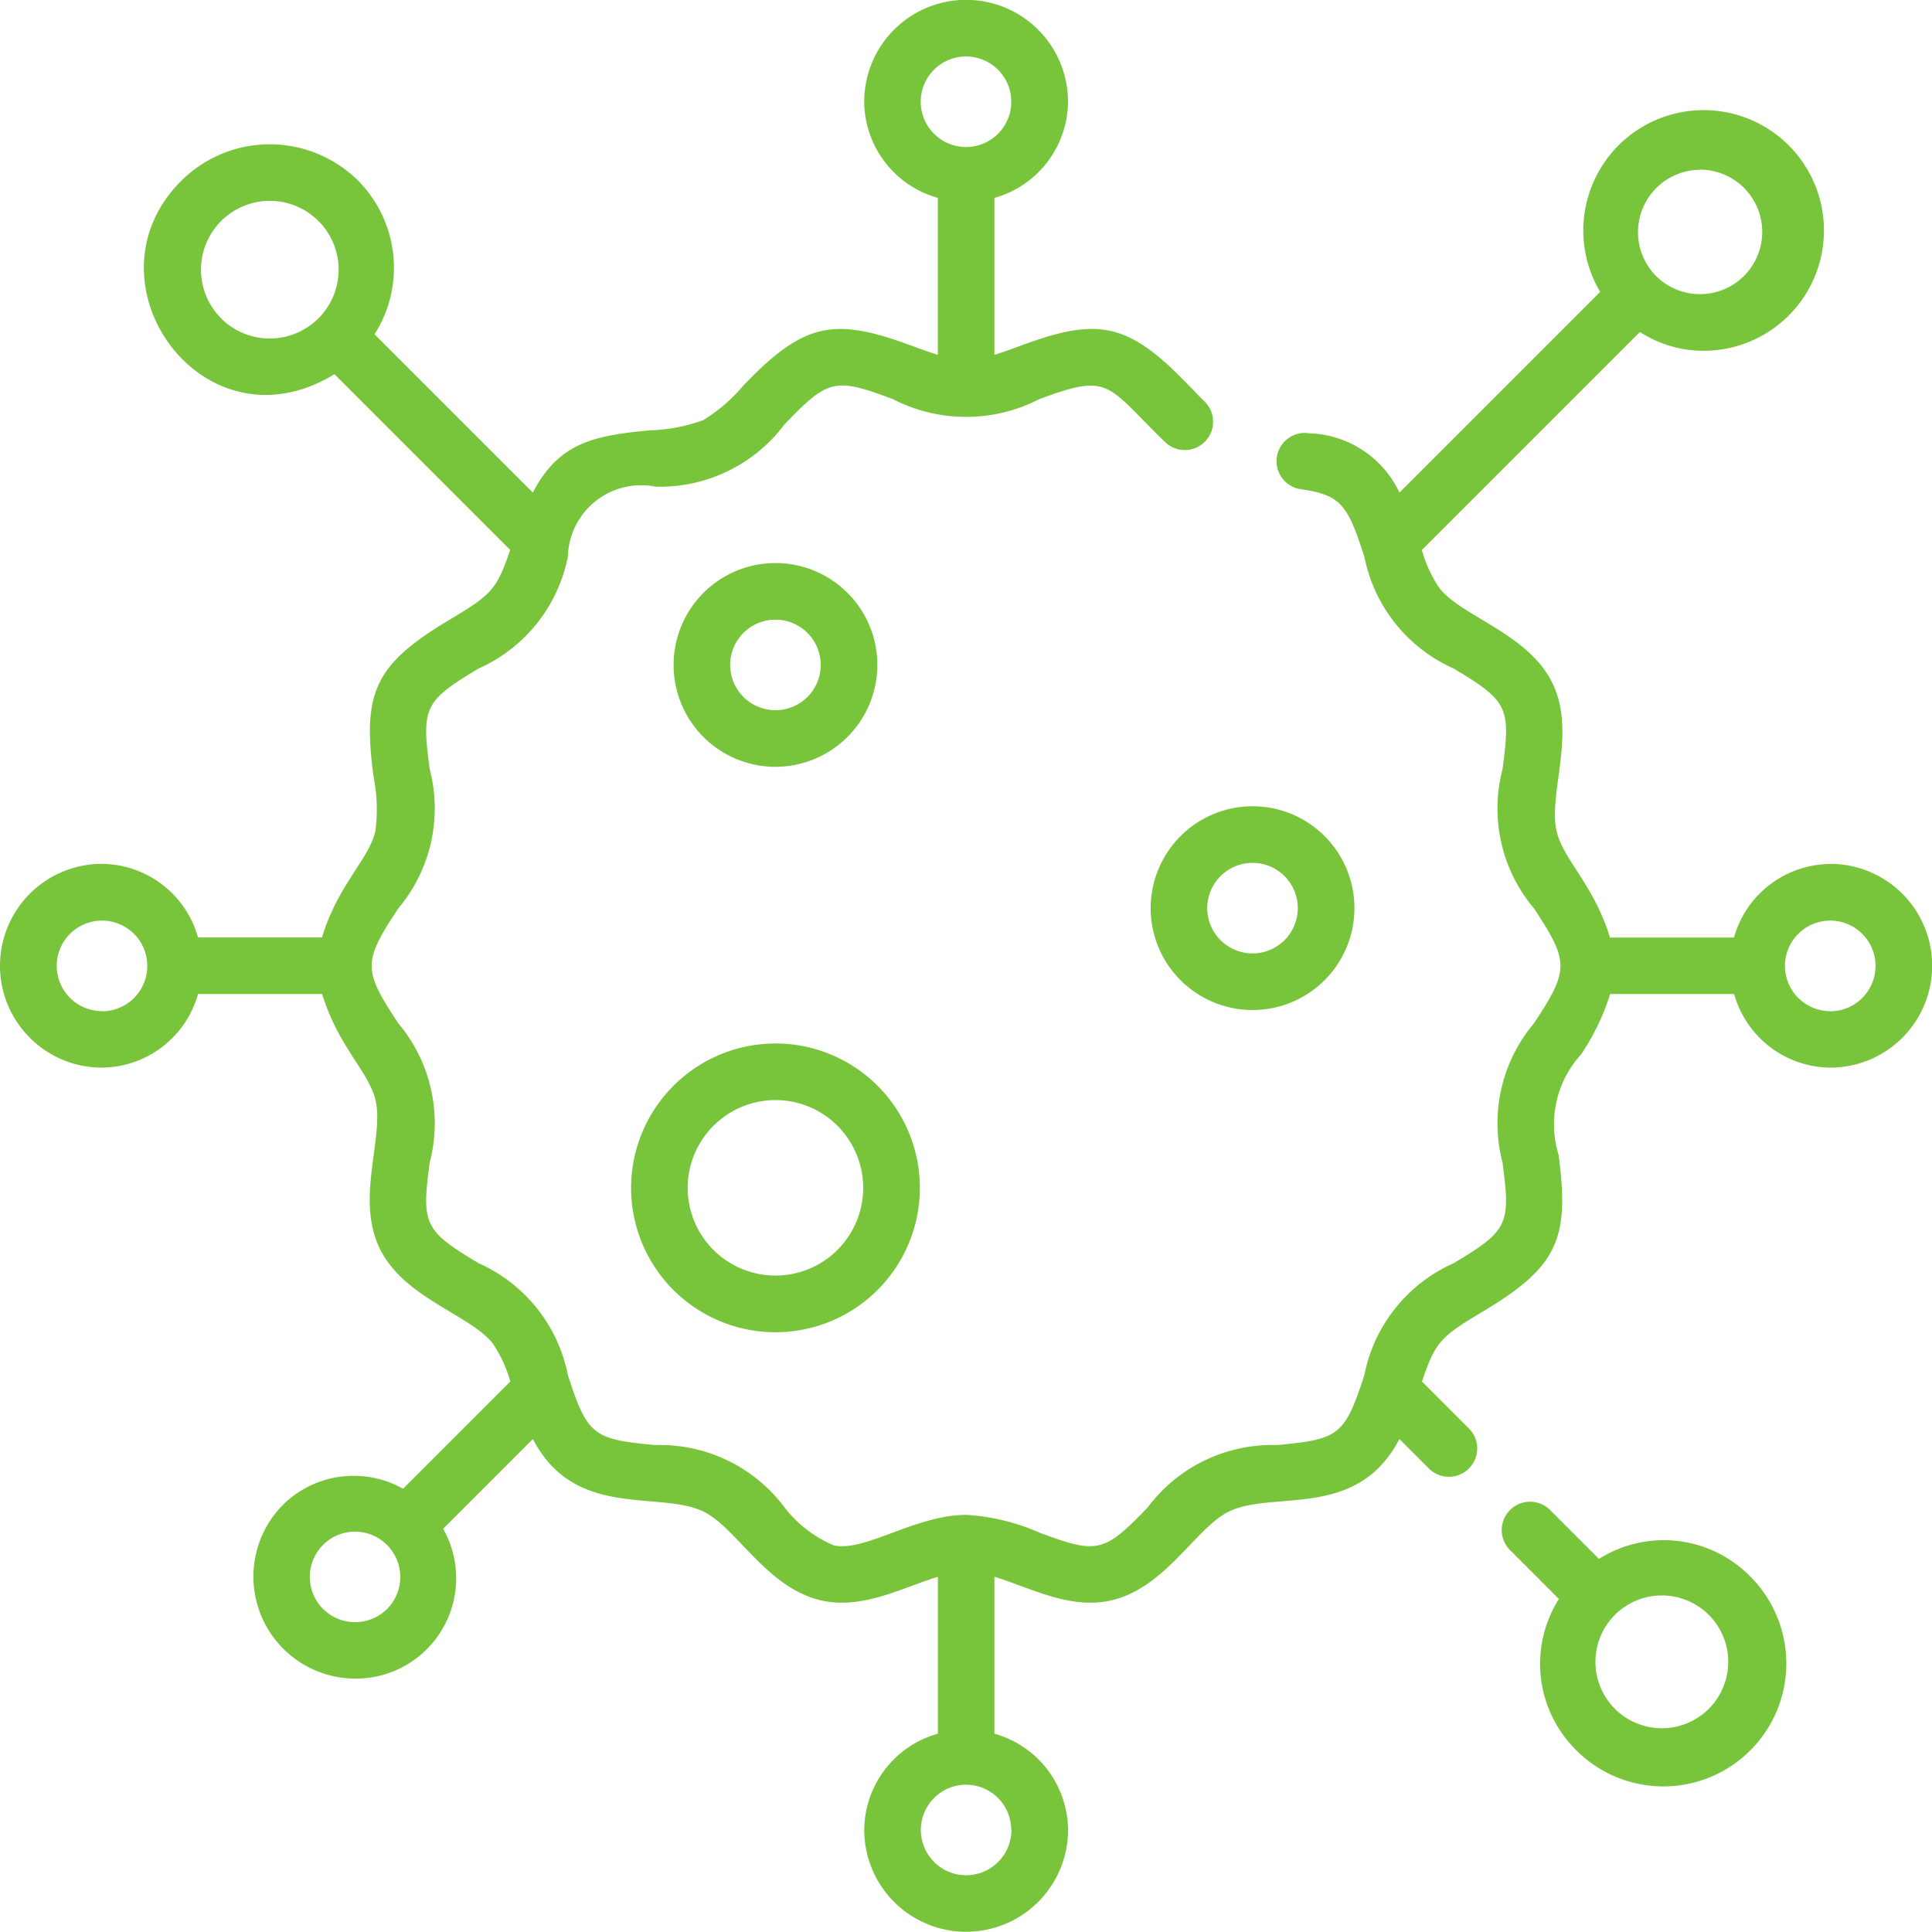<svg xmlns="http://www.w3.org/2000/svg" width="60" height="60"><g id="icon6" transform="translate(-1339.995 -6195.668)"><path id="Path_355" data-name="Path 355" d="M1367.242,6216.318a3.164,3.164,0,1,0-3.165,3.164A3.168,3.168,0,0,0,1367.242,6216.318Zm-4.571,0a1.406,1.406,0,1,1,1.406,1.406A1.408,1.408,0,0,1,1362.671,6216.318Z" fill="#78c53c"/><path id="Path_356" data-name="Path 356" d="M1375.73,6223.871a3.164,3.164,0,1,0,3.164-3.164A3.167,3.167,0,0,0,1375.73,6223.871Zm3.164-1.406a1.406,1.406,0,1,1-1.407,1.406A1.408,1.408,0,0,1,1378.894,6222.465Z" fill="#78c53c"/><path id="Path_357" data-name="Path 357" d="M1359.594,6232.556a4.484,4.484,0,1,0,4.483-4.482A4.489,4.489,0,0,0,1359.594,6232.556Zm4.483-2.724a2.725,2.725,0,1,1-2.725,2.724A2.728,2.728,0,0,1,1364.077,6229.832Z" fill="#78c53c"/><path id="Path_358" data-name="Path 358" d="M1396.831,6222.5a3.127,3.127,0,0,0-2.986,2.285h-3.85c-.5-1.641-1.459-2.425-1.659-3.308-.264-1.16.62-3.043-.125-4.586s-2.794-2.057-3.51-2.954a4.029,4.029,0,0,1-.549-1.187l6.772-6.772a3.613,3.613,0,0,0,1.865.582,3.737,3.737,0,1,0-3.1-1.828l-6.233,6.233a3.2,3.2,0,0,0-2.783-1.839.879.879,0,1,0-.251,1.739c1.248.181,1.433.526,1.944,2.09a4.823,4.823,0,0,0,2.772,3.474c1.7,1.016,1.775,1.209,1.519,3.127a4.818,4.818,0,0,0,.977,4.324c1.095,1.662,1.095,1.906,0,3.567a4.82,4.82,0,0,0-.977,4.325c.256,1.921.178,2.112-1.52,3.127a4.82,4.82,0,0,0-2.771,3.474c-.61,1.869-.776,1.993-2.718,2.173a4.826,4.826,0,0,0-4,1.923c-1.372,1.435-1.579,1.465-3.38.793a6.538,6.538,0,0,0-2.269-.548c-1.569,0-3.156,1.163-4.109.947a3.8,3.8,0,0,1-1.54-1.192,4.828,4.828,0,0,0-4-1.923c-1.943-.18-2.109-.3-2.719-2.174a4.822,4.822,0,0,0-2.771-3.473c-1.7-1.017-1.776-1.208-1.52-3.128a4.821,4.821,0,0,0-.976-4.324c-1.1-1.661-1.1-1.906,0-3.568a4.821,4.821,0,0,0,.976-4.324c-.256-1.918-.18-2.111,1.521-3.127a4.828,4.828,0,0,0,2.77-3.473,2.277,2.277,0,0,1,2.719-2.174,4.826,4.826,0,0,0,4-1.923c1.369-1.432,1.574-1.467,3.379-.793a4.96,4.96,0,0,0,4.539,0c2.216-.827,2.062-.461,3.894,1.316a.879.879,0,1,0,1.223-1.262c-.153-.148-.3-.308-.467-.476-1.906-1.992-2.84-2.129-5.264-1.225-.269.1-.526.192-.776.269v-4.873a3.127,3.127,0,0,0,2.285-2.986,3.164,3.164,0,0,0-6.329,0,3.127,3.127,0,0,0,2.286,2.986v4.873c-.25-.077-.508-.169-.777-.269-2.423-.9-3.358-.768-5.264,1.225a5.1,5.1,0,0,1-1.243,1.072,5.2,5.2,0,0,1-1.647.316c-1.768.164-2.845.393-3.646,1.934l-4.916-4.916a3.845,3.845,0,0,0-.5-4.761,3.9,3.9,0,0,0-5.508,0c-3.145,3.146.691,8.5,4.761,6l5.458,5.458c-.415,1.228-.572,1.387-1.882,2.169-2.329,1.392-2.709,2.253-2.361,4.869a5.206,5.206,0,0,1,.059,1.689c-.2.883-1.162,1.666-1.659,3.308h-3.85a3.127,3.127,0,0,0-2.986-2.285,3.164,3.164,0,1,0,0,6.328,3.128,3.128,0,0,0,2.986-2.285H1350c.5,1.641,1.459,2.423,1.66,3.307.263,1.16-.621,3.043.124,4.587s2.794,2.056,3.511,2.953a4.075,4.075,0,0,1,.548,1.187l-3.33,3.33a3.127,3.127,0,0,0-3.727.495,3.167,3.167,0,0,0,2.238,5.4,3.116,3.116,0,0,0,2.733-4.652l2.787-2.788c1.3,2.51,3.922,1.589,5.293,2.251,1.037.5,1.964,2.376,3.665,2.762,1.267.288,2.486-.383,3.619-.735v4.874a3.125,3.125,0,0,0-2.286,2.986,3.164,3.164,0,0,0,6.329,0,3.125,3.125,0,0,0-2.286-2.986v-4.874c1.15.356,2.354,1.023,3.619.735,1.7-.386,2.636-2.266,3.665-2.762,1.388-.671,3.981.273,5.293-2.251l.923.923a.879.879,0,0,0,1.243-1.243l-1.465-1.465c.415-1.23.573-1.387,1.882-2.169,2.329-1.392,2.709-2.253,2.361-4.869a3.221,3.221,0,0,1,.7-3.124,7.219,7.219,0,0,0,.9-1.872h3.851a3.128,3.128,0,0,0,2.986,2.285,3.164,3.164,0,0,0,0-6.328Zm-4.042-21.563a1.933,1.933,0,1,1-1.366,3.3A1.936,1.936,0,0,1,1392.789,6200.941Zm-24.2-2.109a1.406,1.406,0,1,1,1.406,1.406A1.408,1.408,0,0,1,1368.589,6198.832Zm-21.726,6.726a2.137,2.137,0,1,1,3.022,0A2.141,2.141,0,0,1,1346.863,6205.558Zm-3.7,21.516a1.406,1.406,0,1,1,1.406-1.406A1.408,1.408,0,0,1,1343.16,6227.074Zm8.854,18.564a1.406,1.406,0,1,1-.995-2.4A1.409,1.409,0,0,1,1352.014,6245.638Zm19.388,6.866a1.406,1.406,0,1,1-1.407-1.407A1.408,1.408,0,0,1,1371.4,6252.5Zm25.429-25.43a1.406,1.406,0,1,1,1.407-1.406A1.408,1.408,0,0,1,1396.831,6227.074Z" fill="#78c53c"/><path id="Path_359" data-name="Path 359" d="M1389.652,6244.081l-1.5-1.5a.88.88,0,1,0-1.244,1.244l1.5,1.5a3.768,3.768,0,0,0,.495,4.654,3.819,3.819,0,1,0,5.4-5.4A3.768,3.768,0,0,0,1389.652,6244.081Zm3.411,4.655a2.062,2.062,0,1,1,0-2.916A2.062,2.062,0,0,1,1393.063,6248.736Z" fill="#78c53c"/></g></svg>